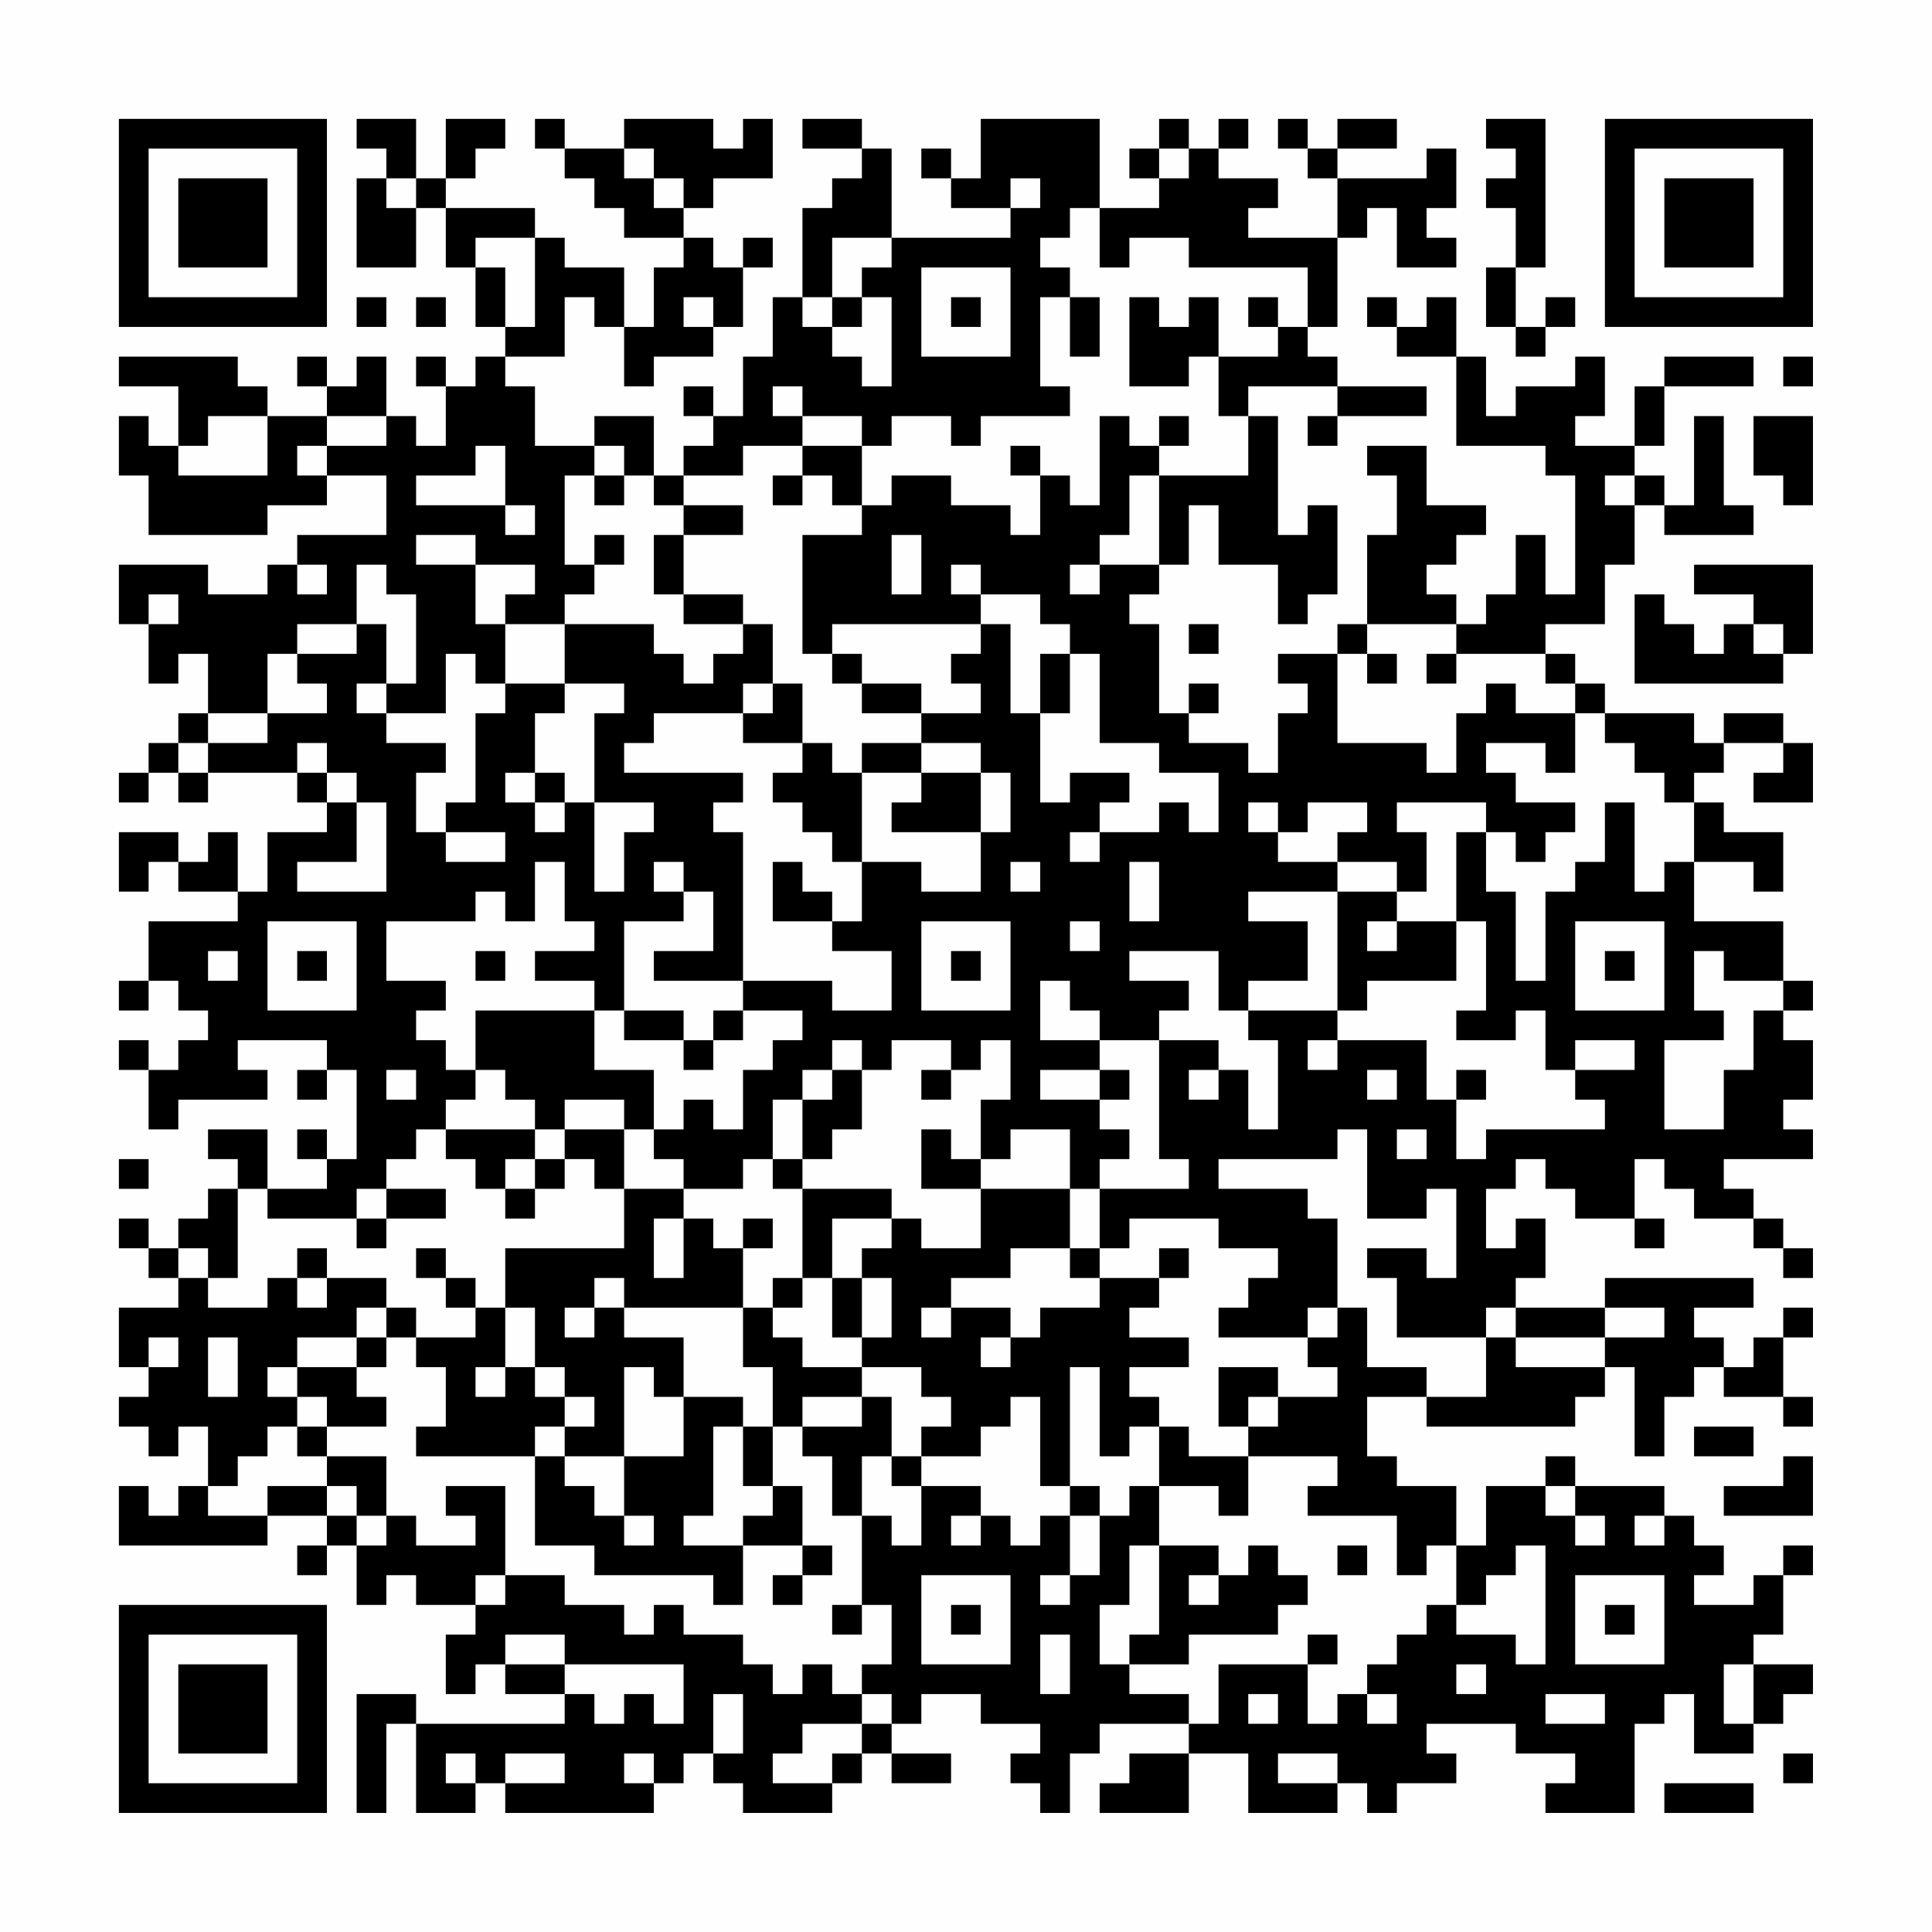 <?xml version="1.0" encoding="UTF-8"?>
<svg xmlns="http://www.w3.org/2000/svg" version="1.1" width="300" height="300" viewBox="0 0 300 300"><rect x="0" y="0" width="300" height="300" fill="#fefefe"/><g transform="scale(4.615)"><g transform="translate(4,4)"><path fill-rule="evenodd" d="M8 0L8 1L9 1L9 2L8 2L8 5L10 5L10 3L11 3L11 5L12 5L12 7L13 7L13 8L12 8L12 9L11 9L11 8L10 8L10 9L11 9L11 11L10 11L10 10L9 10L9 8L8 8L8 9L7 9L7 8L6 8L6 9L7 9L7 10L5 10L5 9L4 9L4 8L0 8L0 9L2 9L2 11L1 11L1 10L0 10L0 12L1 12L1 14L5 14L5 13L7 13L7 12L9 12L9 14L6 14L6 15L5 15L5 16L3 16L3 15L0 15L0 17L1 17L1 19L2 19L2 18L3 18L3 20L2 20L2 21L1 21L1 22L0 22L0 23L1 23L1 22L2 22L2 23L3 23L3 22L6 22L6 23L7 23L7 24L5 24L5 26L4 26L4 24L3 24L3 25L2 25L2 24L0 24L0 26L1 26L1 25L2 25L2 26L4 26L4 27L1 27L1 29L0 29L0 30L1 30L1 29L2 29L2 30L3 30L3 31L2 31L2 32L1 32L1 31L0 31L0 32L1 32L1 34L2 34L2 33L5 33L5 32L4 32L4 31L7 31L7 32L6 32L6 33L7 33L7 32L8 32L8 35L7 35L7 34L6 34L6 35L7 35L7 36L5 36L5 34L3 34L3 35L4 35L4 36L3 36L3 37L2 37L2 38L1 38L1 37L0 37L0 38L1 38L1 39L2 39L2 40L0 40L0 42L1 42L1 43L0 43L0 44L1 44L1 45L2 45L2 44L3 44L3 46L2 46L2 47L1 47L1 46L0 46L0 48L5 48L5 47L7 47L7 48L6 48L6 49L7 49L7 48L8 48L8 50L9 50L9 49L10 49L10 50L12 50L12 51L11 51L11 53L12 53L12 52L13 52L13 53L15 53L15 54L10 54L10 53L8 53L8 57L9 57L9 54L10 54L10 57L12 57L12 56L13 56L13 57L18 57L18 56L19 56L19 55L20 55L20 56L21 56L21 57L24 57L24 56L25 56L25 55L26 55L26 56L28 56L28 55L26 55L26 54L27 54L27 53L29 53L29 54L31 54L31 55L30 55L30 56L31 56L31 57L32 57L32 55L33 55L33 54L36 54L36 55L34 55L34 56L33 56L33 57L36 57L36 55L38 55L38 57L41 57L41 56L42 56L42 57L43 57L43 56L45 56L45 55L44 55L44 54L47 54L47 55L49 55L49 56L48 56L48 57L51 57L51 54L52 54L52 53L53 53L53 55L55 55L55 54L56 54L56 53L57 53L57 52L55 52L55 51L56 51L56 49L57 49L57 48L56 48L56 49L55 49L55 50L53 50L53 49L54 49L54 48L53 48L53 47L52 47L52 46L49 46L49 45L48 45L48 46L46 46L46 48L45 48L45 46L43 46L43 45L42 45L42 43L44 43L44 44L49 44L49 43L50 43L50 42L51 42L51 45L52 45L52 43L53 43L53 42L54 42L54 43L56 43L56 44L57 44L57 43L56 43L56 41L57 41L57 40L56 40L56 41L55 41L55 42L54 42L54 41L53 41L53 40L55 40L55 39L50 39L50 40L47 40L47 39L48 39L48 37L47 37L47 38L46 38L46 36L47 36L47 35L48 35L48 36L49 36L49 37L51 37L51 38L52 38L52 37L51 37L51 35L52 35L52 36L53 36L53 37L55 37L55 38L56 38L56 39L57 39L57 38L56 38L56 37L55 37L55 36L54 36L54 35L57 35L57 34L56 34L56 33L57 33L57 31L56 31L56 30L57 30L57 29L56 29L56 27L53 27L53 25L55 25L55 26L56 26L56 24L54 24L54 23L53 23L53 22L54 22L54 21L56 21L56 22L55 22L55 23L57 23L57 21L56 21L56 20L54 20L54 21L53 21L53 20L50 20L50 19L49 19L49 18L48 18L48 17L50 17L50 15L51 15L51 13L52 13L52 14L55 14L55 13L54 13L54 10L53 10L53 13L52 13L52 12L51 12L51 11L52 11L52 9L55 9L55 8L52 8L52 9L51 9L51 11L49 11L49 10L50 10L50 8L49 8L49 9L47 9L47 10L46 10L46 8L45 8L45 6L44 6L44 7L43 7L43 6L42 6L42 7L43 7L43 8L45 8L45 11L48 11L48 12L49 12L49 16L48 16L48 14L47 14L47 16L46 16L46 17L45 17L45 16L44 16L44 15L45 15L45 14L46 14L46 13L44 13L44 11L42 11L42 12L43 12L43 14L42 14L42 17L41 17L41 18L39 18L39 19L40 19L40 20L39 20L39 22L38 22L38 21L36 21L36 20L37 20L37 19L36 19L36 20L35 20L35 17L34 17L34 16L35 16L35 15L36 15L36 13L37 13L37 15L39 15L39 17L40 17L40 16L41 16L41 13L40 13L40 14L39 14L39 10L38 10L38 9L41 9L41 10L40 10L40 11L41 11L41 10L44 10L44 9L41 9L41 8L40 8L40 7L41 7L41 4L42 4L42 3L43 3L43 5L45 5L45 4L44 4L44 3L45 3L45 1L44 1L44 2L41 2L41 1L43 1L43 0L41 0L41 1L40 1L40 0L39 0L39 1L40 1L40 2L41 2L41 4L38 4L38 3L39 3L39 2L37 2L37 1L38 1L38 0L37 0L37 1L36 1L36 0L35 0L35 1L34 1L34 2L35 2L35 3L33 3L33 0L29 0L29 2L28 2L28 1L27 1L27 2L28 2L28 3L30 3L30 4L26 4L26 1L25 1L25 0L23 0L23 1L25 1L25 2L24 2L24 3L23 3L23 6L22 6L22 8L21 8L21 10L20 10L20 9L19 9L19 10L20 10L20 11L19 11L19 12L18 12L18 10L16 10L16 11L14 11L14 9L13 9L13 8L15 8L15 6L16 6L16 7L17 7L17 9L18 9L18 8L20 8L20 7L21 7L21 5L22 5L22 4L21 4L21 5L20 5L20 4L19 4L19 3L20 3L20 2L22 2L22 0L21 0L21 1L20 1L20 0L17 0L17 1L15 1L15 0L14 0L14 1L15 1L15 2L16 2L16 3L17 3L17 4L19 4L19 5L18 5L18 7L17 7L17 5L15 5L15 4L14 4L14 3L11 3L11 2L12 2L12 1L13 1L13 0L11 0L11 2L10 2L10 0ZM46 0L46 1L47 1L47 2L46 2L46 3L47 3L47 5L46 5L46 7L47 7L47 8L48 8L48 7L49 7L49 6L48 6L48 7L47 7L47 5L48 5L48 0ZM17 1L17 2L18 2L18 3L19 3L19 2L18 2L18 1ZM35 1L35 2L36 2L36 1ZM9 2L9 3L10 3L10 2ZM30 2L30 3L31 3L31 2ZM32 3L32 4L31 4L31 5L32 5L32 6L31 6L31 9L32 9L32 10L29 10L29 11L28 11L28 10L26 10L26 11L25 11L25 10L23 10L23 9L22 9L22 10L23 10L23 11L21 11L21 12L19 12L19 13L18 13L18 12L17 12L17 11L16 11L16 12L15 12L15 15L16 15L16 16L15 16L15 17L13 17L13 16L14 16L14 15L12 15L12 14L10 14L10 15L12 15L12 17L13 17L13 19L12 19L12 18L11 18L11 20L9 20L9 19L10 19L10 16L9 16L9 15L8 15L8 17L6 17L6 18L5 18L5 20L3 20L3 21L2 21L2 22L3 22L3 21L5 21L5 20L7 20L7 19L6 19L6 18L8 18L8 17L9 17L9 19L8 19L8 20L9 20L9 21L11 21L11 22L10 22L10 24L11 24L11 25L13 25L13 24L11 24L11 23L12 23L12 20L13 20L13 19L15 19L15 20L14 20L14 22L13 22L13 23L14 23L14 24L15 24L15 23L16 23L16 26L17 26L17 24L18 24L18 23L16 23L16 20L17 20L17 19L15 19L15 17L18 17L18 18L19 18L19 19L20 19L20 18L21 18L21 17L22 17L22 19L21 19L21 20L18 20L18 21L17 21L17 22L21 22L21 23L20 23L20 24L21 24L21 29L18 29L18 28L20 28L20 26L19 26L19 25L18 25L18 26L19 26L19 27L17 27L17 30L16 30L16 29L14 29L14 28L16 28L16 27L15 27L15 25L14 25L14 27L13 27L13 26L12 26L12 27L9 27L9 29L11 29L11 30L10 30L10 31L11 31L11 32L12 32L12 33L11 33L11 34L10 34L10 35L9 35L9 36L8 36L8 37L5 37L5 36L4 36L4 39L3 39L3 38L2 38L2 39L3 39L3 40L5 40L5 39L6 39L6 40L7 40L7 39L9 39L9 40L8 40L8 41L6 41L6 42L5 42L5 43L6 43L6 44L5 44L5 45L4 45L4 46L3 46L3 47L5 47L5 46L7 46L7 47L8 47L8 48L9 48L9 47L10 47L10 48L12 48L12 47L11 47L11 46L13 46L13 49L12 49L12 50L13 50L13 49L15 49L15 50L17 50L17 51L18 51L18 50L19 50L19 51L21 51L21 52L22 52L22 53L23 53L23 52L24 52L24 53L25 53L25 54L23 54L23 55L22 55L22 56L24 56L24 55L25 55L25 54L26 54L26 53L25 53L25 52L26 52L26 50L25 50L25 47L26 47L26 48L27 48L27 46L29 46L29 47L28 47L28 48L29 48L29 47L30 47L30 48L31 48L31 47L32 47L32 49L31 49L31 50L32 50L32 49L33 49L33 47L34 47L34 46L35 46L35 48L34 48L34 50L33 50L33 52L34 52L34 53L36 53L36 54L37 54L37 52L40 52L40 54L41 54L41 53L42 53L42 54L43 54L43 53L42 53L42 52L43 52L43 51L44 51L44 50L45 50L45 51L47 51L47 52L48 52L48 48L47 48L47 49L46 49L46 50L45 50L45 48L44 48L44 49L43 49L43 47L40 47L40 46L41 46L41 45L38 45L38 44L39 44L39 43L41 43L41 42L40 42L40 41L41 41L41 40L42 40L42 42L44 42L44 43L46 43L46 41L47 41L47 42L50 42L50 41L52 41L52 40L50 40L50 41L47 41L47 40L46 40L46 41L43 41L43 39L42 39L42 38L44 38L44 39L45 39L45 36L44 36L44 37L42 37L42 34L41 34L41 35L37 35L37 36L40 36L40 37L41 37L41 40L40 40L40 41L37 41L37 40L38 40L38 39L39 39L39 38L37 38L37 37L34 37L34 38L33 38L33 36L36 36L36 35L35 35L35 31L37 31L37 32L36 32L36 33L37 33L37 32L38 32L38 34L39 34L39 31L38 31L38 30L41 30L41 31L40 31L40 32L41 32L41 31L44 31L44 33L45 33L45 35L46 35L46 34L50 34L50 33L49 33L49 32L51 32L51 31L49 31L49 32L48 32L48 30L47 30L47 31L45 31L45 30L46 30L46 27L45 27L45 24L46 24L46 26L47 26L47 29L48 29L48 26L49 26L49 25L50 25L50 23L51 23L51 26L52 26L52 25L53 25L53 23L52 23L52 22L51 22L51 21L50 21L50 20L49 20L49 19L48 19L48 18L45 18L45 17L42 17L42 18L41 18L41 21L44 21L44 22L45 22L45 20L46 20L46 19L47 19L47 20L49 20L49 22L48 22L48 21L46 21L46 22L47 22L47 23L49 23L49 24L48 24L48 25L47 25L47 24L46 24L46 23L43 23L43 24L44 24L44 26L43 26L43 25L41 25L41 24L42 24L42 23L40 23L40 24L39 24L39 23L38 23L38 24L39 24L39 25L41 25L41 26L38 26L38 27L40 27L40 29L38 29L38 30L37 30L37 28L34 28L34 29L36 29L36 30L35 30L35 31L33 31L33 30L32 30L32 29L31 29L31 31L33 31L33 32L31 32L31 33L33 33L33 34L34 34L34 35L33 35L33 36L32 36L32 34L30 34L30 35L29 35L29 33L30 33L30 31L29 31L29 32L28 32L28 31L26 31L26 32L25 32L25 31L24 31L24 32L23 32L23 33L22 33L22 35L21 35L21 36L19 36L19 35L18 35L18 34L19 34L19 33L20 33L20 34L21 34L21 32L22 32L22 31L23 31L23 30L21 30L21 29L24 29L24 30L26 30L26 28L24 28L24 27L25 27L25 25L27 25L27 26L29 26L29 24L30 24L30 22L29 22L29 21L27 21L27 20L29 20L29 19L28 19L28 18L29 18L29 17L30 17L30 20L31 20L31 23L32 23L32 22L34 22L34 23L33 23L33 24L32 24L32 25L33 25L33 24L35 24L35 23L36 23L36 24L37 24L37 22L35 22L35 21L33 21L33 18L32 18L32 17L31 17L31 16L29 16L29 15L28 15L28 16L29 16L29 17L24 17L24 18L23 18L23 14L25 14L25 13L26 13L26 12L28 12L28 13L30 13L30 14L31 14L31 12L32 12L32 13L33 13L33 10L34 10L34 11L35 11L35 12L34 12L34 14L33 14L33 15L32 15L32 16L33 16L33 15L35 15L35 12L38 12L38 10L37 10L37 8L39 8L39 7L40 7L40 5L36 5L36 4L34 4L34 5L33 5L33 3ZM12 4L12 5L13 5L13 7L14 7L14 4ZM24 4L24 6L23 6L23 7L24 7L24 8L25 8L25 9L26 9L26 6L25 6L25 5L26 5L26 4ZM27 5L27 8L30 8L30 5ZM8 6L8 7L9 7L9 6ZM10 6L10 7L11 7L11 6ZM19 6L19 7L20 7L20 6ZM24 6L24 7L25 7L25 6ZM28 6L28 7L29 7L29 6ZM32 6L32 8L33 8L33 6ZM34 6L34 9L36 9L36 8L37 8L37 6L36 6L36 7L35 7L35 6ZM38 6L38 7L39 7L39 6ZM56 8L56 9L57 9L57 8ZM3 10L3 11L2 11L2 12L5 12L5 10ZM7 10L7 11L6 11L6 12L7 12L7 11L9 11L9 10ZM35 10L35 11L36 11L36 10ZM55 10L55 12L56 12L56 13L57 13L57 10ZM12 11L12 12L10 12L10 13L13 13L13 14L14 14L14 13L13 13L13 11ZM23 11L23 12L22 12L22 13L23 13L23 12L24 12L24 13L25 13L25 11ZM30 11L30 12L31 12L31 11ZM16 12L16 13L17 13L17 12ZM50 12L50 13L51 13L51 12ZM19 13L19 14L18 14L18 16L19 16L19 17L21 17L21 16L19 16L19 14L21 14L21 13ZM16 14L16 15L17 15L17 14ZM26 14L26 16L27 16L27 14ZM6 15L6 16L7 16L7 15ZM53 15L53 16L55 16L55 17L54 17L54 18L53 18L53 17L52 17L52 16L51 16L51 19L56 19L56 18L57 18L57 15ZM1 16L1 17L2 17L2 16ZM36 17L36 18L37 18L37 17ZM55 17L55 18L56 18L56 17ZM24 18L24 19L25 19L25 20L27 20L27 19L25 19L25 18ZM31 18L31 20L32 20L32 18ZM42 18L42 19L43 19L43 18ZM44 18L44 19L45 19L45 18ZM22 19L22 20L21 20L21 21L23 21L23 22L22 22L22 23L23 23L23 24L24 24L24 25L25 25L25 22L27 22L27 23L26 23L26 24L29 24L29 22L27 22L27 21L25 21L25 22L24 22L24 21L23 21L23 19ZM6 21L6 22L7 22L7 23L8 23L8 25L6 25L6 26L9 26L9 23L8 23L8 22L7 22L7 21ZM14 22L14 23L15 23L15 22ZM22 25L22 27L24 27L24 26L23 26L23 25ZM30 25L30 26L31 26L31 25ZM34 25L34 27L35 27L35 25ZM41 26L41 30L42 30L42 29L45 29L45 27L43 27L43 26ZM5 27L5 30L8 30L8 27ZM27 27L27 30L30 30L30 27ZM32 27L32 28L33 28L33 27ZM42 27L42 28L43 28L43 27ZM49 27L49 30L52 30L52 27ZM3 28L3 29L4 29L4 28ZM6 28L6 29L7 29L7 28ZM12 28L12 29L13 29L13 28ZM28 28L28 29L29 29L29 28ZM50 28L50 29L51 29L51 28ZM53 28L53 30L54 30L54 31L52 31L52 34L54 34L54 32L55 32L55 30L56 30L56 29L54 29L54 28ZM12 30L12 32L13 32L13 33L14 33L14 34L11 34L11 35L12 35L12 36L13 36L13 37L14 37L14 36L15 36L15 35L16 35L16 36L17 36L17 38L13 38L13 40L12 40L12 39L11 39L11 38L10 38L10 39L11 39L11 40L12 40L12 41L10 41L10 40L9 40L9 41L8 41L8 42L6 42L6 43L7 43L7 44L6 44L6 45L7 45L7 46L8 46L8 47L9 47L9 45L7 45L7 44L9 44L9 43L8 43L8 42L9 42L9 41L10 41L10 42L11 42L11 44L10 44L10 45L14 45L14 48L16 48L16 49L20 49L20 50L21 50L21 48L23 48L23 49L22 49L22 50L23 50L23 49L24 49L24 48L23 48L23 46L22 46L22 44L23 44L23 45L24 45L24 47L25 47L25 45L26 45L26 46L27 46L27 45L29 45L29 44L30 44L30 43L31 43L31 46L32 46L32 47L33 47L33 46L32 46L32 42L33 42L33 45L34 45L34 44L35 44L35 46L37 46L37 47L38 47L38 45L36 45L36 44L35 44L35 43L34 43L34 42L36 42L36 41L34 41L34 40L35 40L35 39L36 39L36 38L35 38L35 39L33 39L33 38L32 38L32 36L29 36L29 35L28 35L28 34L27 34L27 36L29 36L29 38L27 38L27 37L26 37L26 36L23 36L23 35L24 35L24 34L25 34L25 32L24 32L24 33L23 33L23 35L22 35L22 36L23 36L23 39L22 39L22 40L21 40L21 38L22 38L22 37L21 37L21 38L20 38L20 37L19 37L19 36L17 36L17 34L18 34L18 32L16 32L16 30ZM17 30L17 31L19 31L19 32L20 32L20 31L21 31L21 30L20 30L20 31L19 31L19 30ZM9 32L9 33L10 33L10 32ZM27 32L27 33L28 33L28 32ZM33 32L33 33L34 33L34 32ZM42 32L42 33L43 33L43 32ZM45 32L45 33L46 33L46 32ZM15 33L15 34L14 34L14 35L13 35L13 36L14 36L14 35L15 35L15 34L17 34L17 33ZM43 34L43 35L44 35L44 34ZM0 35L0 36L1 36L1 35ZM9 36L9 37L8 37L8 38L9 38L9 37L11 37L11 36ZM18 37L18 39L19 39L19 37ZM24 37L24 39L23 39L23 40L22 40L22 41L23 41L23 42L25 42L25 43L23 43L23 44L25 44L25 43L26 43L26 45L27 45L27 44L28 44L28 43L27 43L27 42L25 42L25 41L26 41L26 39L25 39L25 38L26 38L26 37ZM6 38L6 39L7 39L7 38ZM30 38L30 39L28 39L28 40L27 40L27 41L28 41L28 40L30 40L30 41L29 41L29 42L30 42L30 41L31 41L31 40L33 40L33 39L32 39L32 38ZM16 39L16 40L15 40L15 41L16 41L16 40L17 40L17 41L19 41L19 43L18 43L18 42L17 42L17 45L15 45L15 44L16 44L16 43L15 43L15 42L14 42L14 40L13 40L13 42L12 42L12 43L13 43L13 42L14 42L14 43L15 43L15 44L14 44L14 45L15 45L15 46L16 46L16 47L17 47L17 48L18 48L18 47L17 47L17 45L19 45L19 43L21 43L21 44L20 44L20 47L19 47L19 48L21 48L21 47L22 47L22 46L21 46L21 44L22 44L22 42L21 42L21 40L17 40L17 39ZM24 39L24 41L25 41L25 39ZM1 41L1 42L2 42L2 41ZM3 41L3 43L4 43L4 41ZM37 42L37 44L38 44L38 43L39 43L39 42ZM53 44L53 45L55 45L55 44ZM56 45L56 46L54 46L54 47L57 47L57 45ZM48 46L48 47L49 47L49 48L50 48L50 47L49 47L49 46ZM51 47L51 48L52 48L52 47ZM35 48L35 51L34 51L34 52L36 52L36 51L39 51L39 50L40 50L40 49L39 49L39 48L38 48L38 49L37 49L37 48ZM41 48L41 49L42 49L42 48ZM27 49L27 52L30 52L30 49ZM36 49L36 50L37 50L37 49ZM49 49L49 52L52 52L52 49ZM24 50L24 51L25 51L25 50ZM28 50L28 51L29 51L29 50ZM50 50L50 51L51 51L51 50ZM13 51L13 52L15 52L15 53L16 53L16 54L17 54L17 53L18 53L18 54L19 54L19 52L15 52L15 51ZM31 51L31 53L32 53L32 51ZM40 51L40 52L41 52L41 51ZM45 52L45 53L46 53L46 52ZM54 52L54 54L55 54L55 52ZM20 53L20 55L21 55L21 53ZM38 53L38 54L39 54L39 53ZM48 53L48 54L50 54L50 53ZM11 55L11 56L12 56L12 55ZM13 55L13 56L15 56L15 55ZM17 55L17 56L18 56L18 55ZM39 55L39 56L41 56L41 55ZM56 55L56 56L57 56L57 55ZM52 56L52 57L55 57L55 56ZM0 0L0 7L7 7L7 0ZM1 1L1 6L6 6L6 1ZM2 2L2 5L5 5L5 2ZM50 0L50 7L57 7L57 0ZM51 1L51 6L56 6L56 1ZM52 2L52 5L55 5L55 2ZM0 50L0 57L7 57L7 50ZM1 51L1 56L6 56L6 51ZM2 52L2 55L5 55L5 52Z" fill="#000000"/></g></g></svg>
